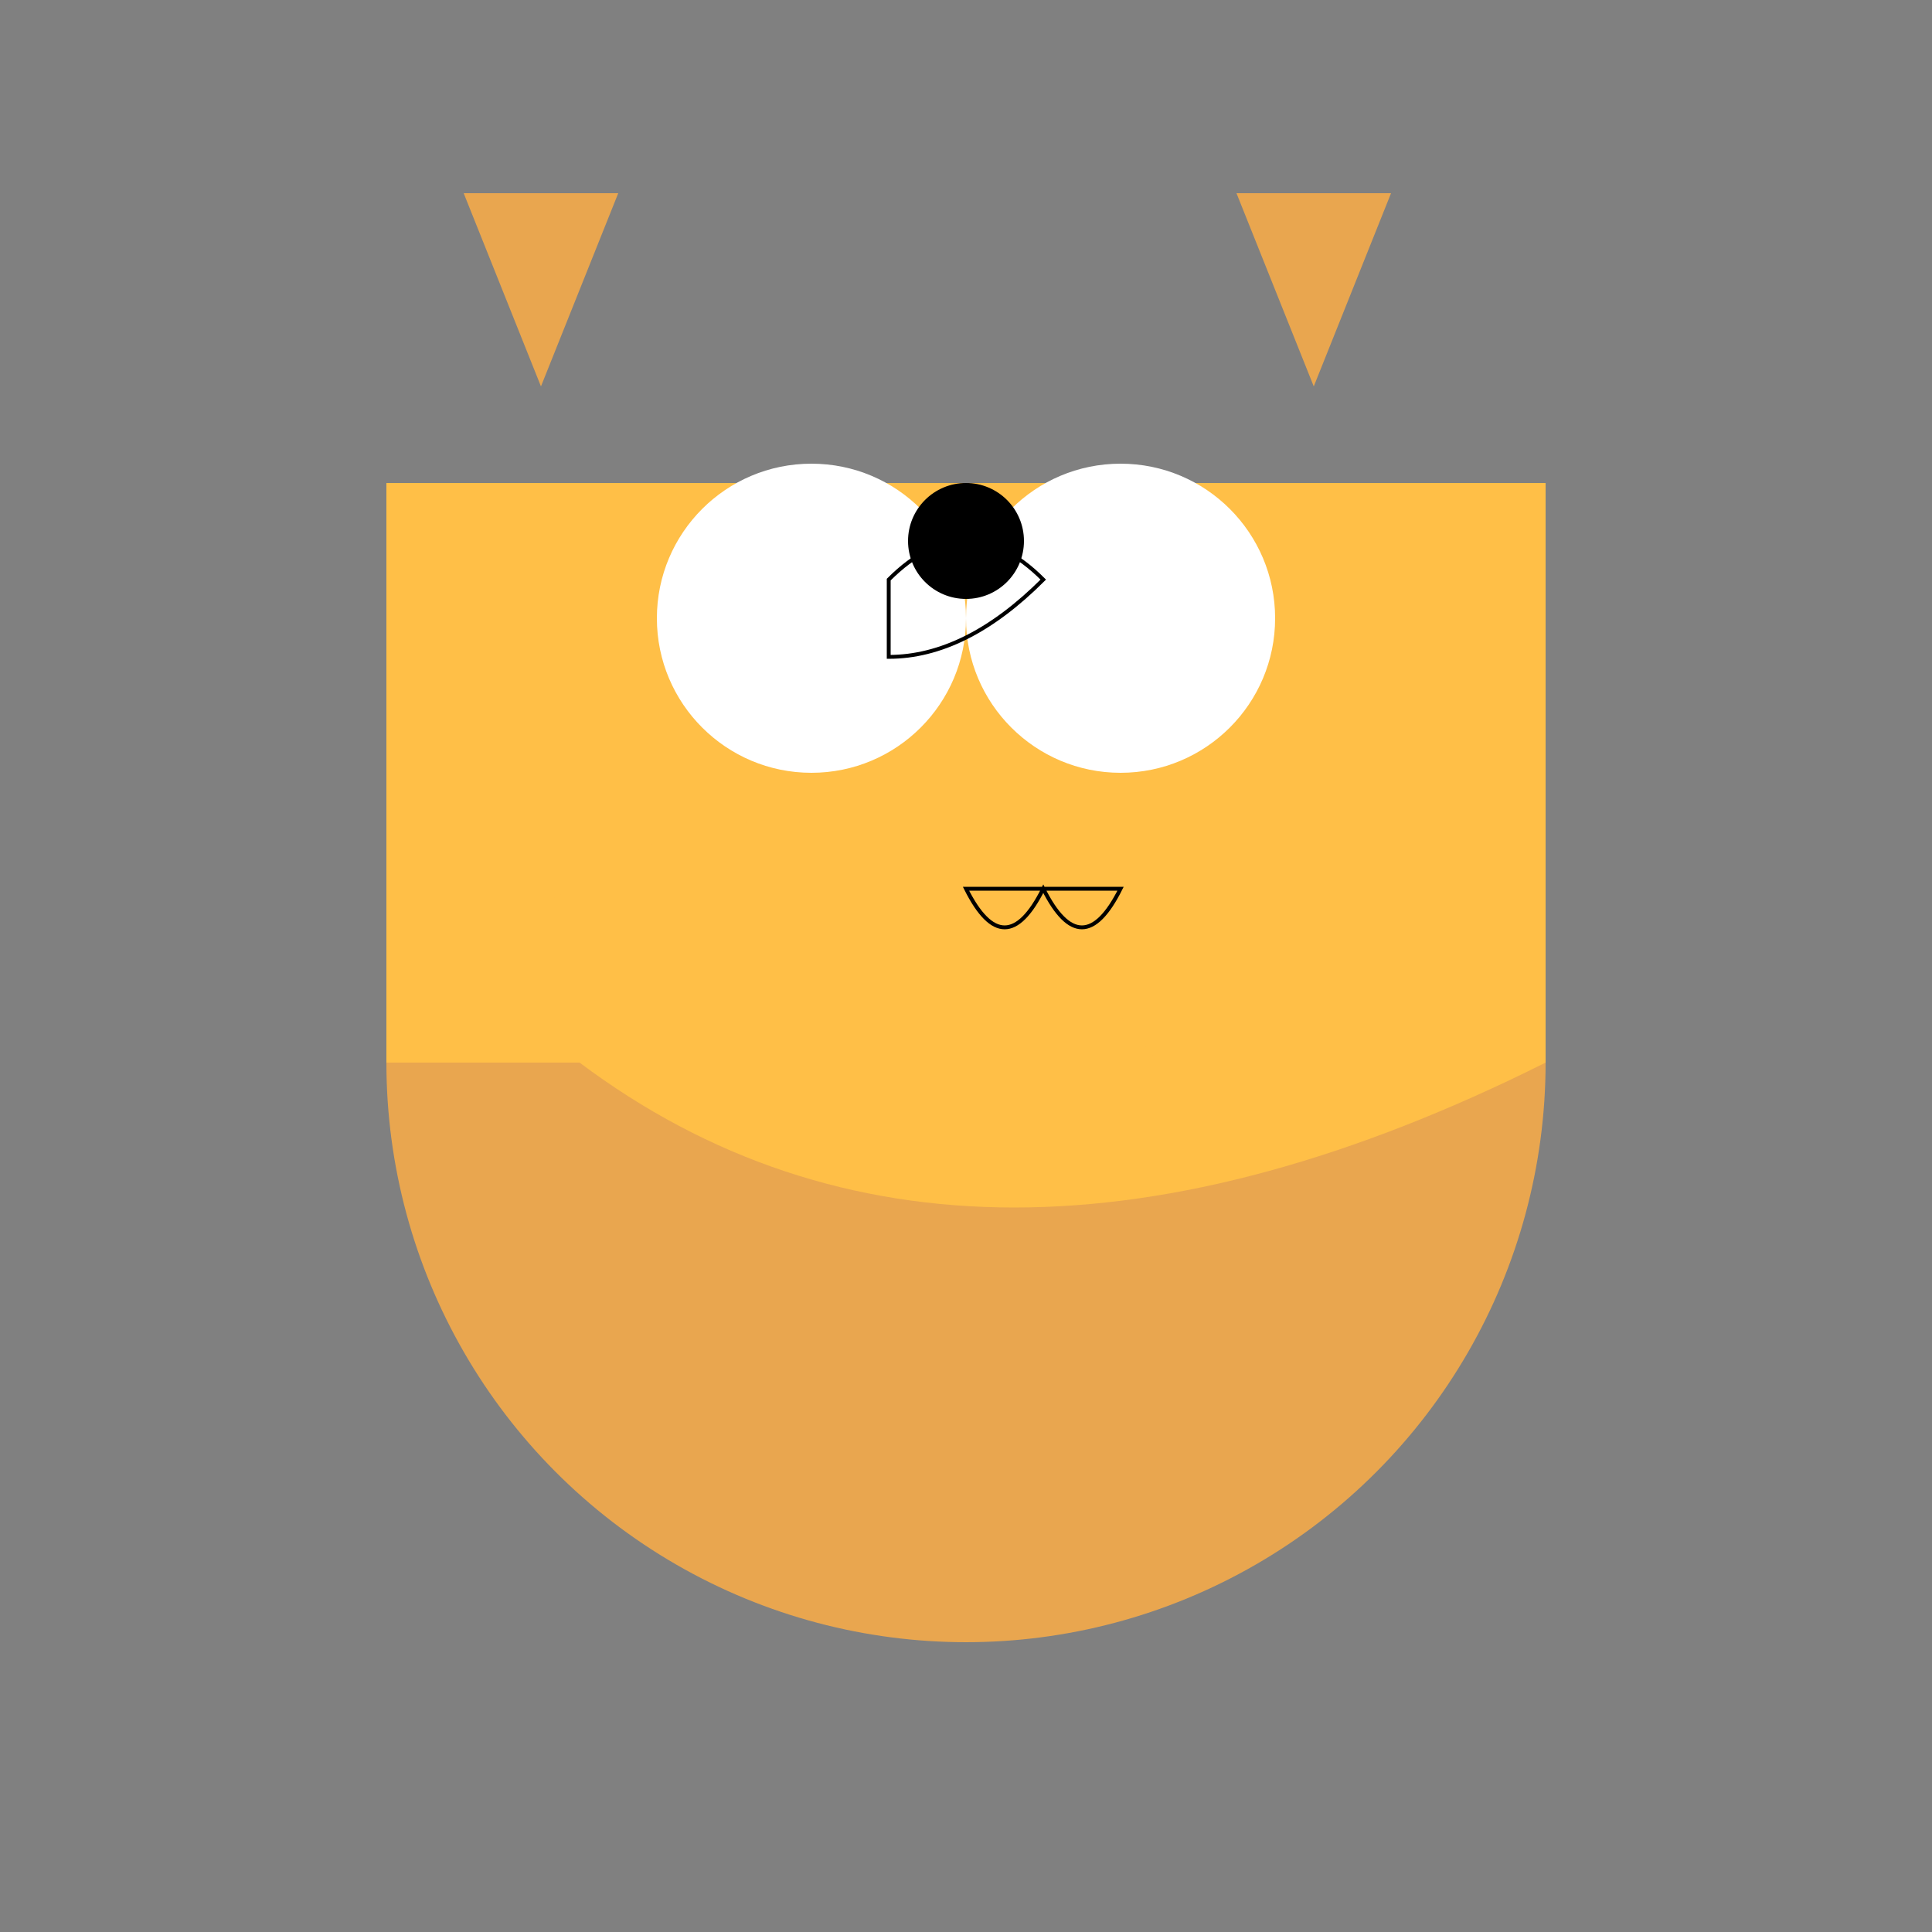 <svg xmlns="http://www.w3.org/2000/svg" viewBox="0 0 500 500">
  <rect x="0" y="0" width="500" height="500" fill="#808080" stroke="none"/>
  <!-- Head -->
  <circle cx="250" cy="275" r="150" fill="#E9A64F"/>

  <!-- Mane -->
  <rect x="100" y="125" width="300" height="150" fill="#FFBF47"/>
  <path d="M100,275 Q200,150 300,275 H400 Q250,350 150,275 Z" fill="#FFBF47"/>

  <!-- Eyes -->
  <circle cx="210" cy="160" r="40" fill="#FFFFFF"/>
  <circle cx="290" cy="160" r="40" fill="#FFFFFF"/>
  <path d="M230,150 Q250,130 270,150 Q250,170 230,170 Z" stroke="#000000" fill="transparent"/>
  <circle cx="250" cy="140" r="15" fill="#000000"/>

  <!-- Nose -->
  <path d="M250,230 Q260,250 270,230 Q280,250 290,230 Z" stroke="#000000" fill="transparent"/>

  <!-- Ears -->
  <polygon points="140,100 160,50 120,50" fill="#E9A64F"/>
  <polygon points="340,100 320,50 360,50" fill="#E9A64F"/>

</svg>
